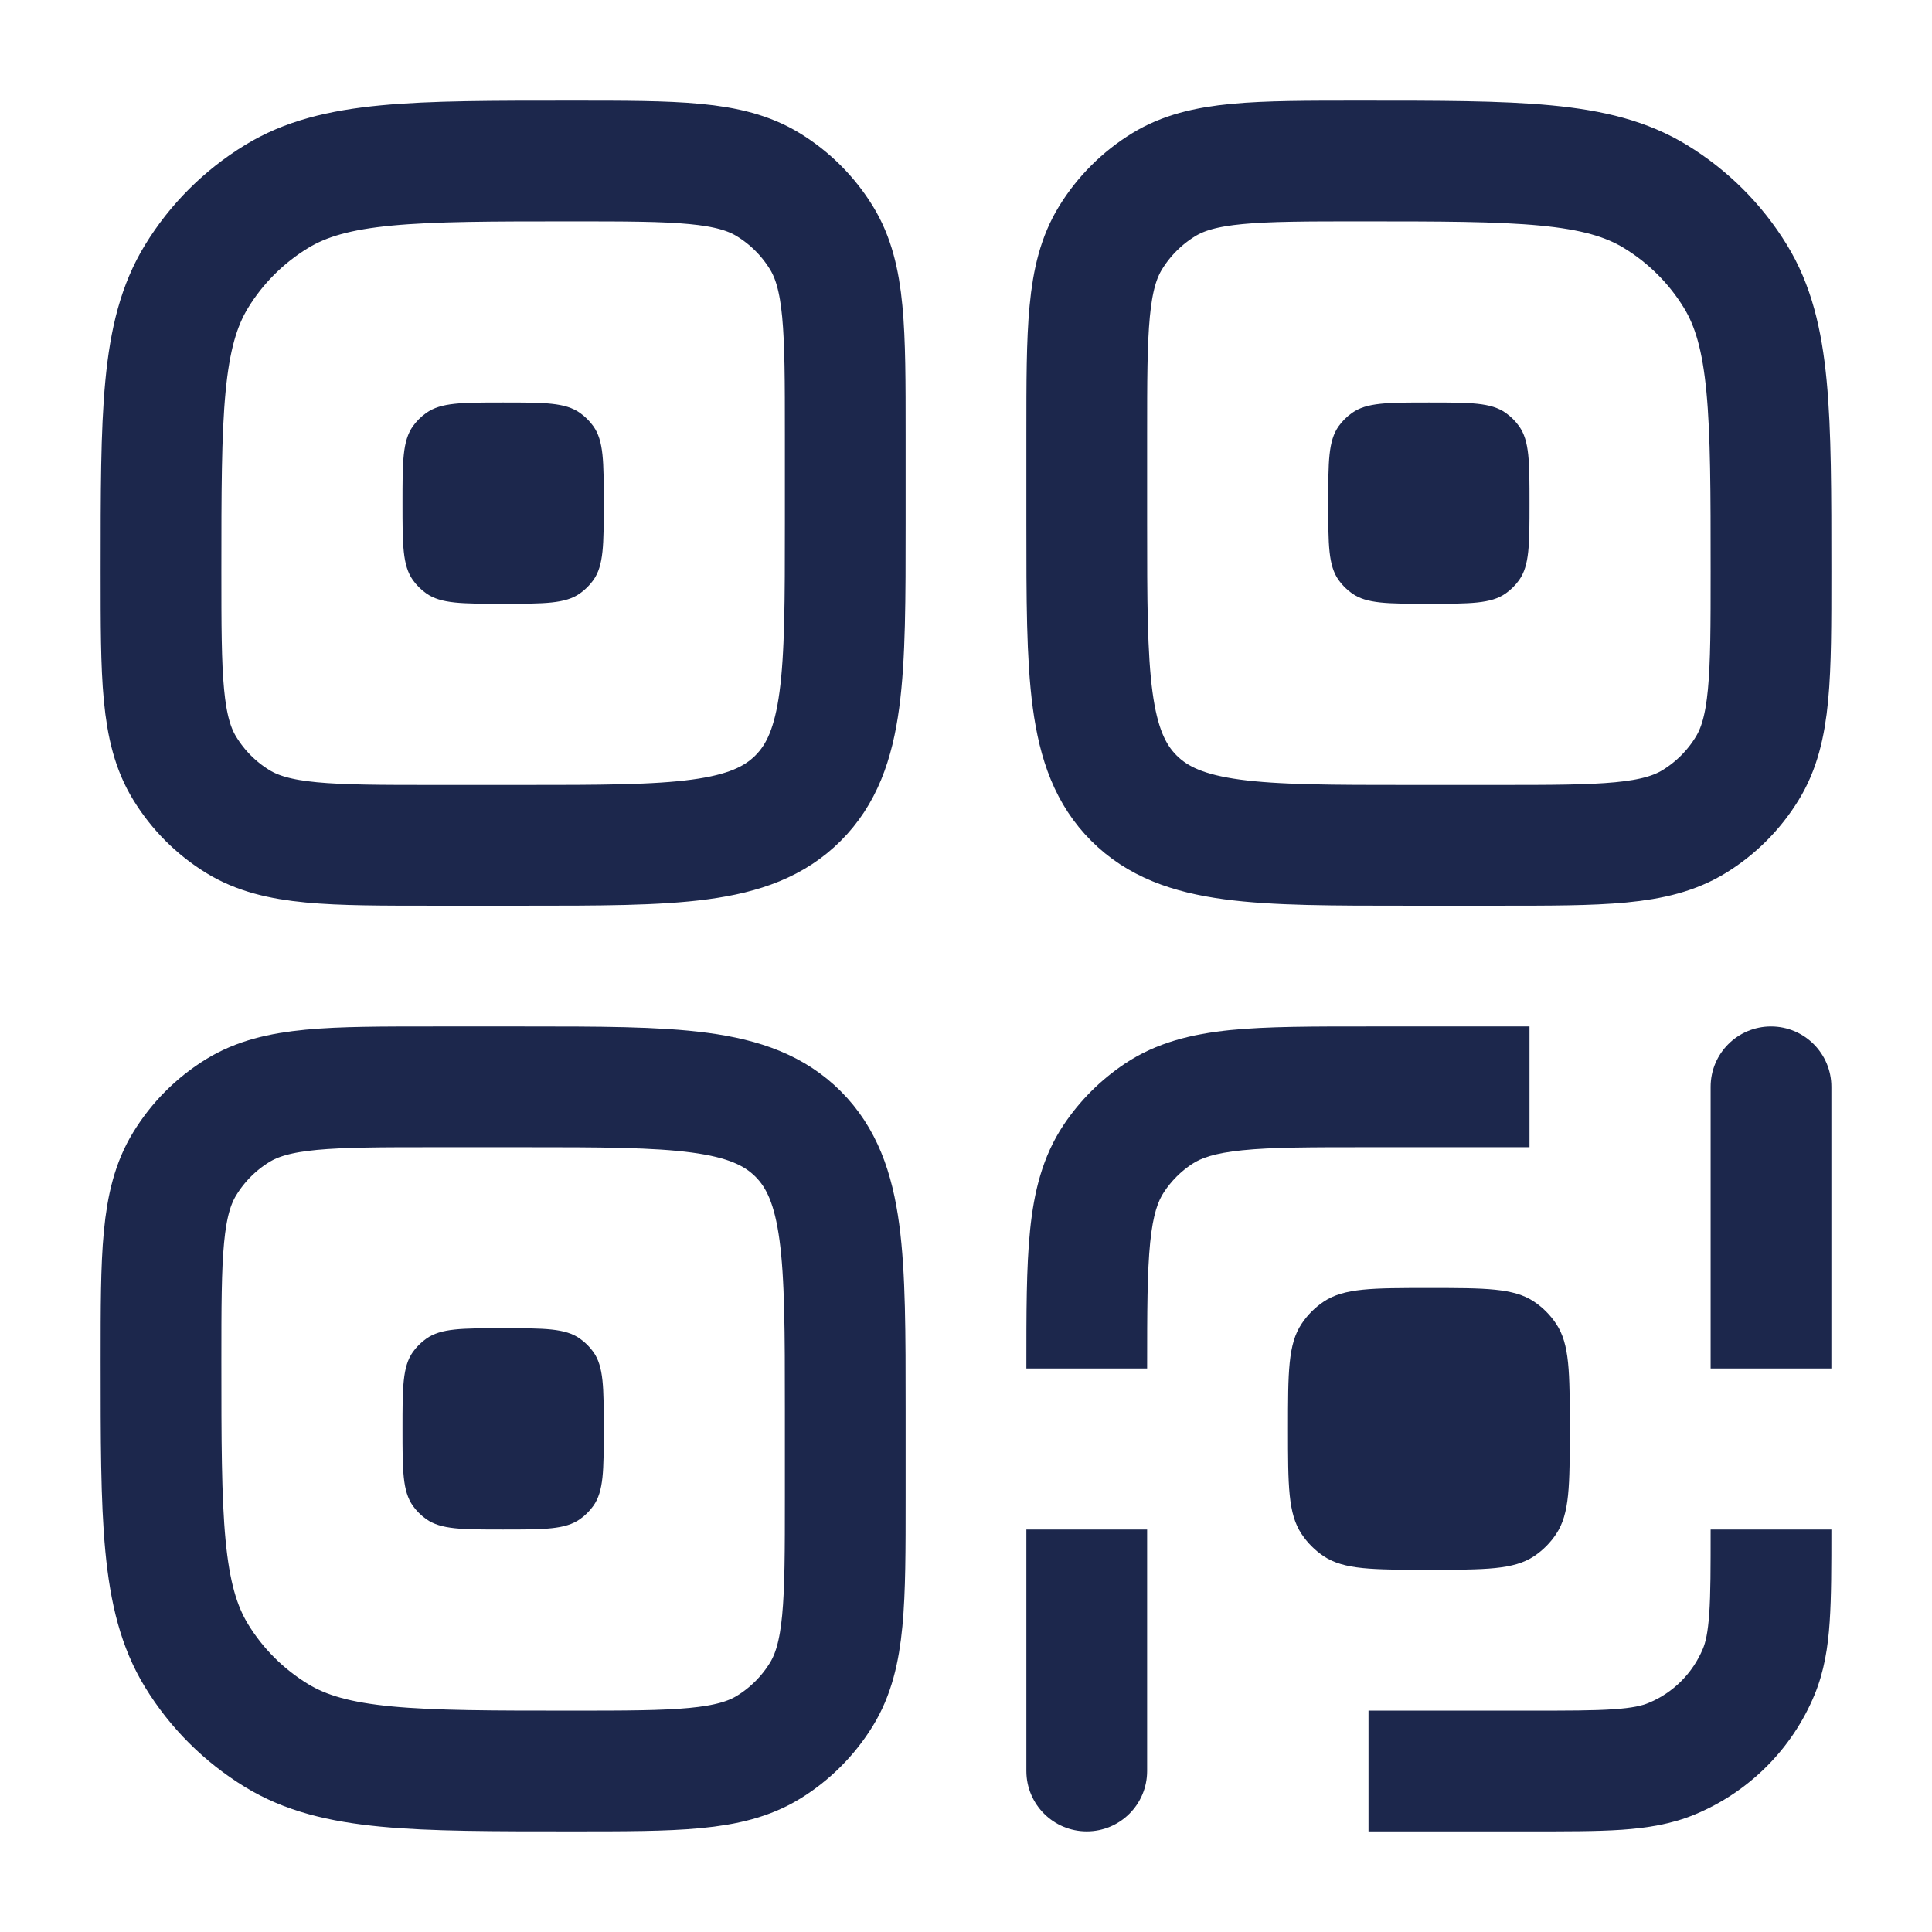 <svg width="24" height="24" viewBox="0 0 24 24" fill="none" xmlns="http://www.w3.org/2000/svg">
<path d="M2 16.901C2 15.591 2 14.936 2.295 14.456C2.46 14.186 2.686 13.96 2.955 13.795C3.436 13.501 4.091 13.501 5.4 13.501H6.5C8.386 13.501 9.328 13.501 9.914 14.086C10.5 14.672 10.5 15.615 10.5 17.5V18.601C10.5 19.91 10.5 20.564 10.205 21.046C10.04 21.315 9.814 21.541 9.545 21.706C9.064 22 8.409 22 7.1 22C5.136 22 4.154 22 3.433 21.558C3.029 21.311 2.689 20.972 2.442 20.568C2 19.847 2 18.864 2 16.901Z" stroke="#1C274C" stroke-width="1.5"/>
<path d="M13.5 5.4C13.5 4.091 13.5 3.436 13.795 2.955C13.96 2.686 14.186 2.46 14.455 2.295C14.936 2 15.591 2 16.9 2C18.864 2 19.846 2 20.567 2.443C20.971 2.69 21.311 3.029 21.558 3.433C22 4.154 22 5.136 22 7.1C22 8.41 22 9.065 21.705 9.545C21.54 9.815 21.314 10.041 21.045 10.206C20.564 10.501 19.909 10.501 18.6 10.501H17.5C15.614 10.501 14.672 10.501 14.086 9.915C13.5 9.329 13.5 8.386 13.5 6.5V5.4Z" stroke="#1C274C" stroke-width="1.5"/>
<path d="M16.5 6.25C16.5 5.735 16.5 5.477 16.629 5.295C16.675 5.231 16.731 5.175 16.795 5.13C16.977 5 17.235 5 17.75 5C18.265 5 18.523 5 18.705 5.13C18.769 5.175 18.825 5.231 18.871 5.295C19 5.477 19 5.735 19 6.25C19 6.766 19 7.024 18.871 7.206C18.825 7.27 18.769 7.326 18.705 7.371C18.523 7.5 18.265 7.5 17.75 7.5C17.235 7.5 16.977 7.5 16.795 7.371C16.731 7.326 16.675 7.27 16.629 7.206C16.5 7.024 16.5 6.766 16.5 6.25Z" fill="#1C274C"/>
<path d="M12.75 22C12.75 22.415 13.086 22.75 13.5 22.75C13.914 22.75 14.25 22.415 14.25 22H12.75ZM14.389 13.838L14.806 14.461L14.806 14.461L14.389 13.838ZM13.837 14.389L13.213 13.973L13.213 13.973L13.837 14.389ZM19 12.751H17V14.251H19V12.751ZM12.75 19V22H14.25V19H12.75ZM17 12.751C16.313 12.751 15.742 12.75 15.281 12.796C14.807 12.845 14.368 12.949 13.972 13.214L14.806 14.461C14.914 14.389 15.078 14.325 15.433 14.289C15.8 14.251 16.282 14.251 17 14.251V12.751ZM14.25 17C14.25 16.283 14.251 15.801 14.288 15.433C14.324 15.078 14.388 14.915 14.461 14.806L13.213 13.973C12.949 14.369 12.844 14.808 12.796 15.281C12.749 15.742 12.75 16.314 12.75 17H14.25ZM13.972 13.214C13.672 13.415 13.414 13.672 13.213 13.973L14.461 14.806C14.552 14.669 14.669 14.552 14.806 14.461L13.972 13.214Z" fill="#1C274C"/>
<path d="M22.75 13.501C22.75 13.086 22.414 12.751 22 12.751C21.586 12.751 21.25 13.086 21.25 13.501H22.75ZM20.765 21.848L21.052 22.541L21.052 22.541L20.765 21.848ZM21.848 20.766L21.155 20.479V20.479L21.848 20.766ZM17 22.75H19V21.25H17V22.75ZM22.75 17V13.501H21.25V17H22.75ZM19 22.75C19.456 22.75 19.835 22.751 20.145 22.73C20.462 22.708 20.762 22.661 21.052 22.541L20.478 21.155C20.401 21.187 20.284 21.217 20.043 21.233C19.796 21.25 19.476 21.25 19 21.25V22.75ZM21.25 19C21.25 19.477 21.25 19.796 21.233 20.044C21.216 20.285 21.187 20.402 21.155 20.479L22.541 21.053C22.661 20.762 22.708 20.463 22.729 20.146C22.75 19.835 22.75 19.456 22.75 19H21.25ZM21.052 22.541C21.726 22.262 22.262 21.727 22.541 21.053L21.155 20.479C21.028 20.785 20.785 21.029 20.478 21.155L21.052 22.541Z" fill="#1C274C"/>
<path d="M2 7.1C2 5.136 2 4.154 2.442 3.433C2.689 3.029 3.029 2.69 3.433 2.443C4.154 2 5.136 2 7.1 2C8.409 2 9.064 2 9.545 2.295C9.814 2.46 10.04 2.686 10.205 2.955C10.5 3.436 10.5 4.091 10.5 5.4V6.5C10.5 8.386 10.5 9.329 9.914 9.915C9.328 10.501 8.386 10.501 6.5 10.501H5.4C4.091 10.501 3.436 10.501 2.955 10.206C2.686 10.041 2.46 9.815 2.295 9.545C2 9.065 2 8.41 2 7.1Z" stroke="#1C274C" stroke-width="1.5"/>
<path d="M5 6.25C5 5.735 5 5.477 5.129 5.295C5.175 5.231 5.231 5.175 5.295 5.13C5.477 5 5.735 5 6.25 5C6.765 5 7.023 5 7.205 5.13C7.269 5.175 7.325 5.231 7.371 5.295C7.5 5.477 7.5 5.735 7.5 6.25C7.5 6.766 7.5 7.024 7.371 7.206C7.325 7.27 7.269 7.326 7.205 7.371C7.023 7.5 6.765 7.5 6.25 7.5C5.735 7.5 5.477 7.5 5.295 7.371C5.231 7.326 5.175 7.27 5.129 7.206C5 7.024 5 6.766 5 6.25Z" fill="#1C274C"/>
<path d="M5 17.75C5 17.235 5 16.977 5.129 16.795C5.175 16.731 5.231 16.675 5.295 16.63C5.477 16.5 5.735 16.5 6.25 16.5C6.765 16.5 7.023 16.5 7.205 16.63C7.269 16.675 7.325 16.731 7.371 16.795C7.5 16.977 7.5 17.235 7.5 17.75C7.5 18.266 7.5 18.524 7.371 18.706C7.325 18.77 7.269 18.826 7.205 18.871C7.023 19 6.765 19 6.25 19C5.735 19 5.477 19 5.295 18.871C5.231 18.826 5.175 18.77 5.129 18.706C5 18.524 5 18.266 5 17.75Z" fill="#1C274C"/>
<path d="M16 17.75C16 17.048 16 16.697 16.169 16.445C16.241 16.336 16.335 16.242 16.444 16.169C16.697 16 17.048 16 17.75 16C18.452 16 18.803 16 19.056 16.169C19.165 16.242 19.259 16.336 19.331 16.445C19.5 16.697 19.5 17.048 19.5 17.75C19.5 18.453 19.5 18.804 19.331 19.056C19.259 19.165 19.165 19.259 19.056 19.332C18.803 19.5 18.452 19.5 17.75 19.5C17.048 19.5 16.697 19.5 16.444 19.332C16.335 19.259 16.241 19.165 16.169 19.056C16 18.804 16 18.453 16 17.75Z" fill="#1C274C"/>
</svg>

